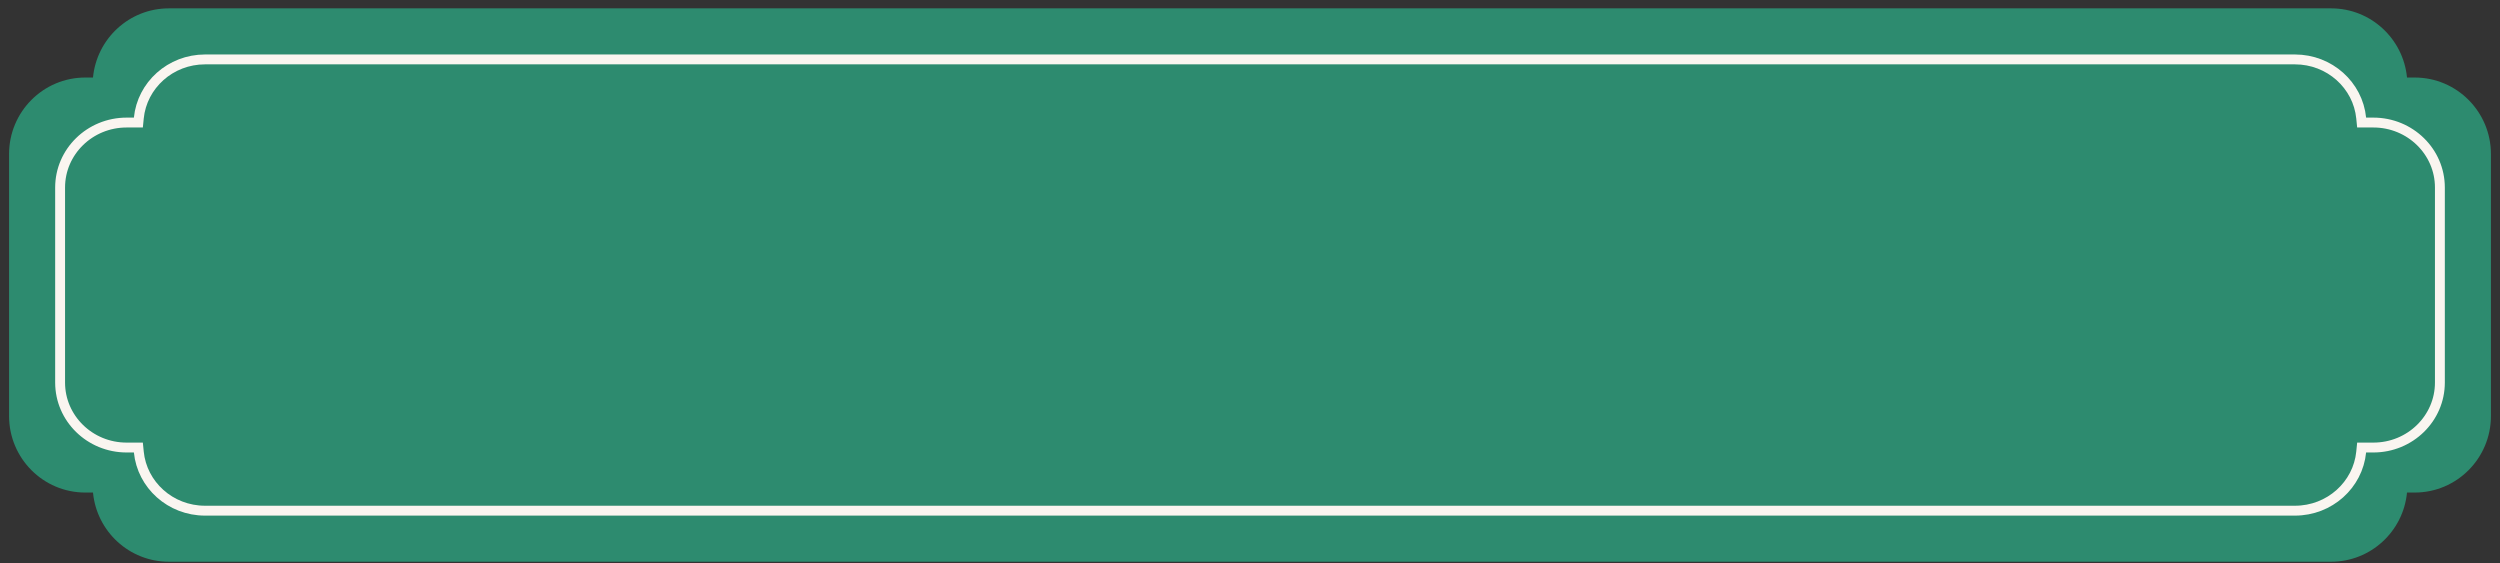 <svg width="253" height="57" viewBox="0 0 253 57" fill="none" xmlns="http://www.w3.org/2000/svg">
<rect x="0" y="0" width="253" height="57" fill="#333333" stroke="none"/>
<path d="M9.411 49.846H8.629C4.37 49.846 0.917 46.376 0.917 42.096V15.596C0.917 11.316 4.37 7.846 8.629 7.846H9.411C9.786 3.918 13.08 0.846 17.088 0.846H235.912C239.92 0.846 243.214 3.918 243.589 7.846H244.371C248.63 7.846 252.083 11.316 252.083 15.596V42.096C252.083 46.376 248.63 49.846 244.371 49.846H243.589C243.214 53.775 239.92 56.846 235.912 56.846H17.088C13.08 56.846 9.786 53.775 9.411 49.846Z" fill="#2D8B6F"/>
<path d="M14.048 45.742L14.003 45.291H13.55H12.817C9.087 45.291 6.083 42.337 6.083 38.717V18.975C6.083 15.355 9.087 12.402 12.817 12.402H13.55H14.003L14.048 11.951C14.374 8.628 17.242 6.013 20.75 6.013H232.25C235.758 6.013 238.626 8.628 238.952 11.951L238.997 12.402H239.45H240.183C243.913 12.402 246.917 15.355 246.917 18.975V38.717C246.917 42.337 243.913 45.291 240.183 45.291H239.45H238.997L238.952 45.742C238.626 49.065 235.758 51.68 232.25 51.68H20.75C17.242 51.68 14.374 49.065 14.048 45.742Z" stroke="#FAF5F0"/>
</svg>
